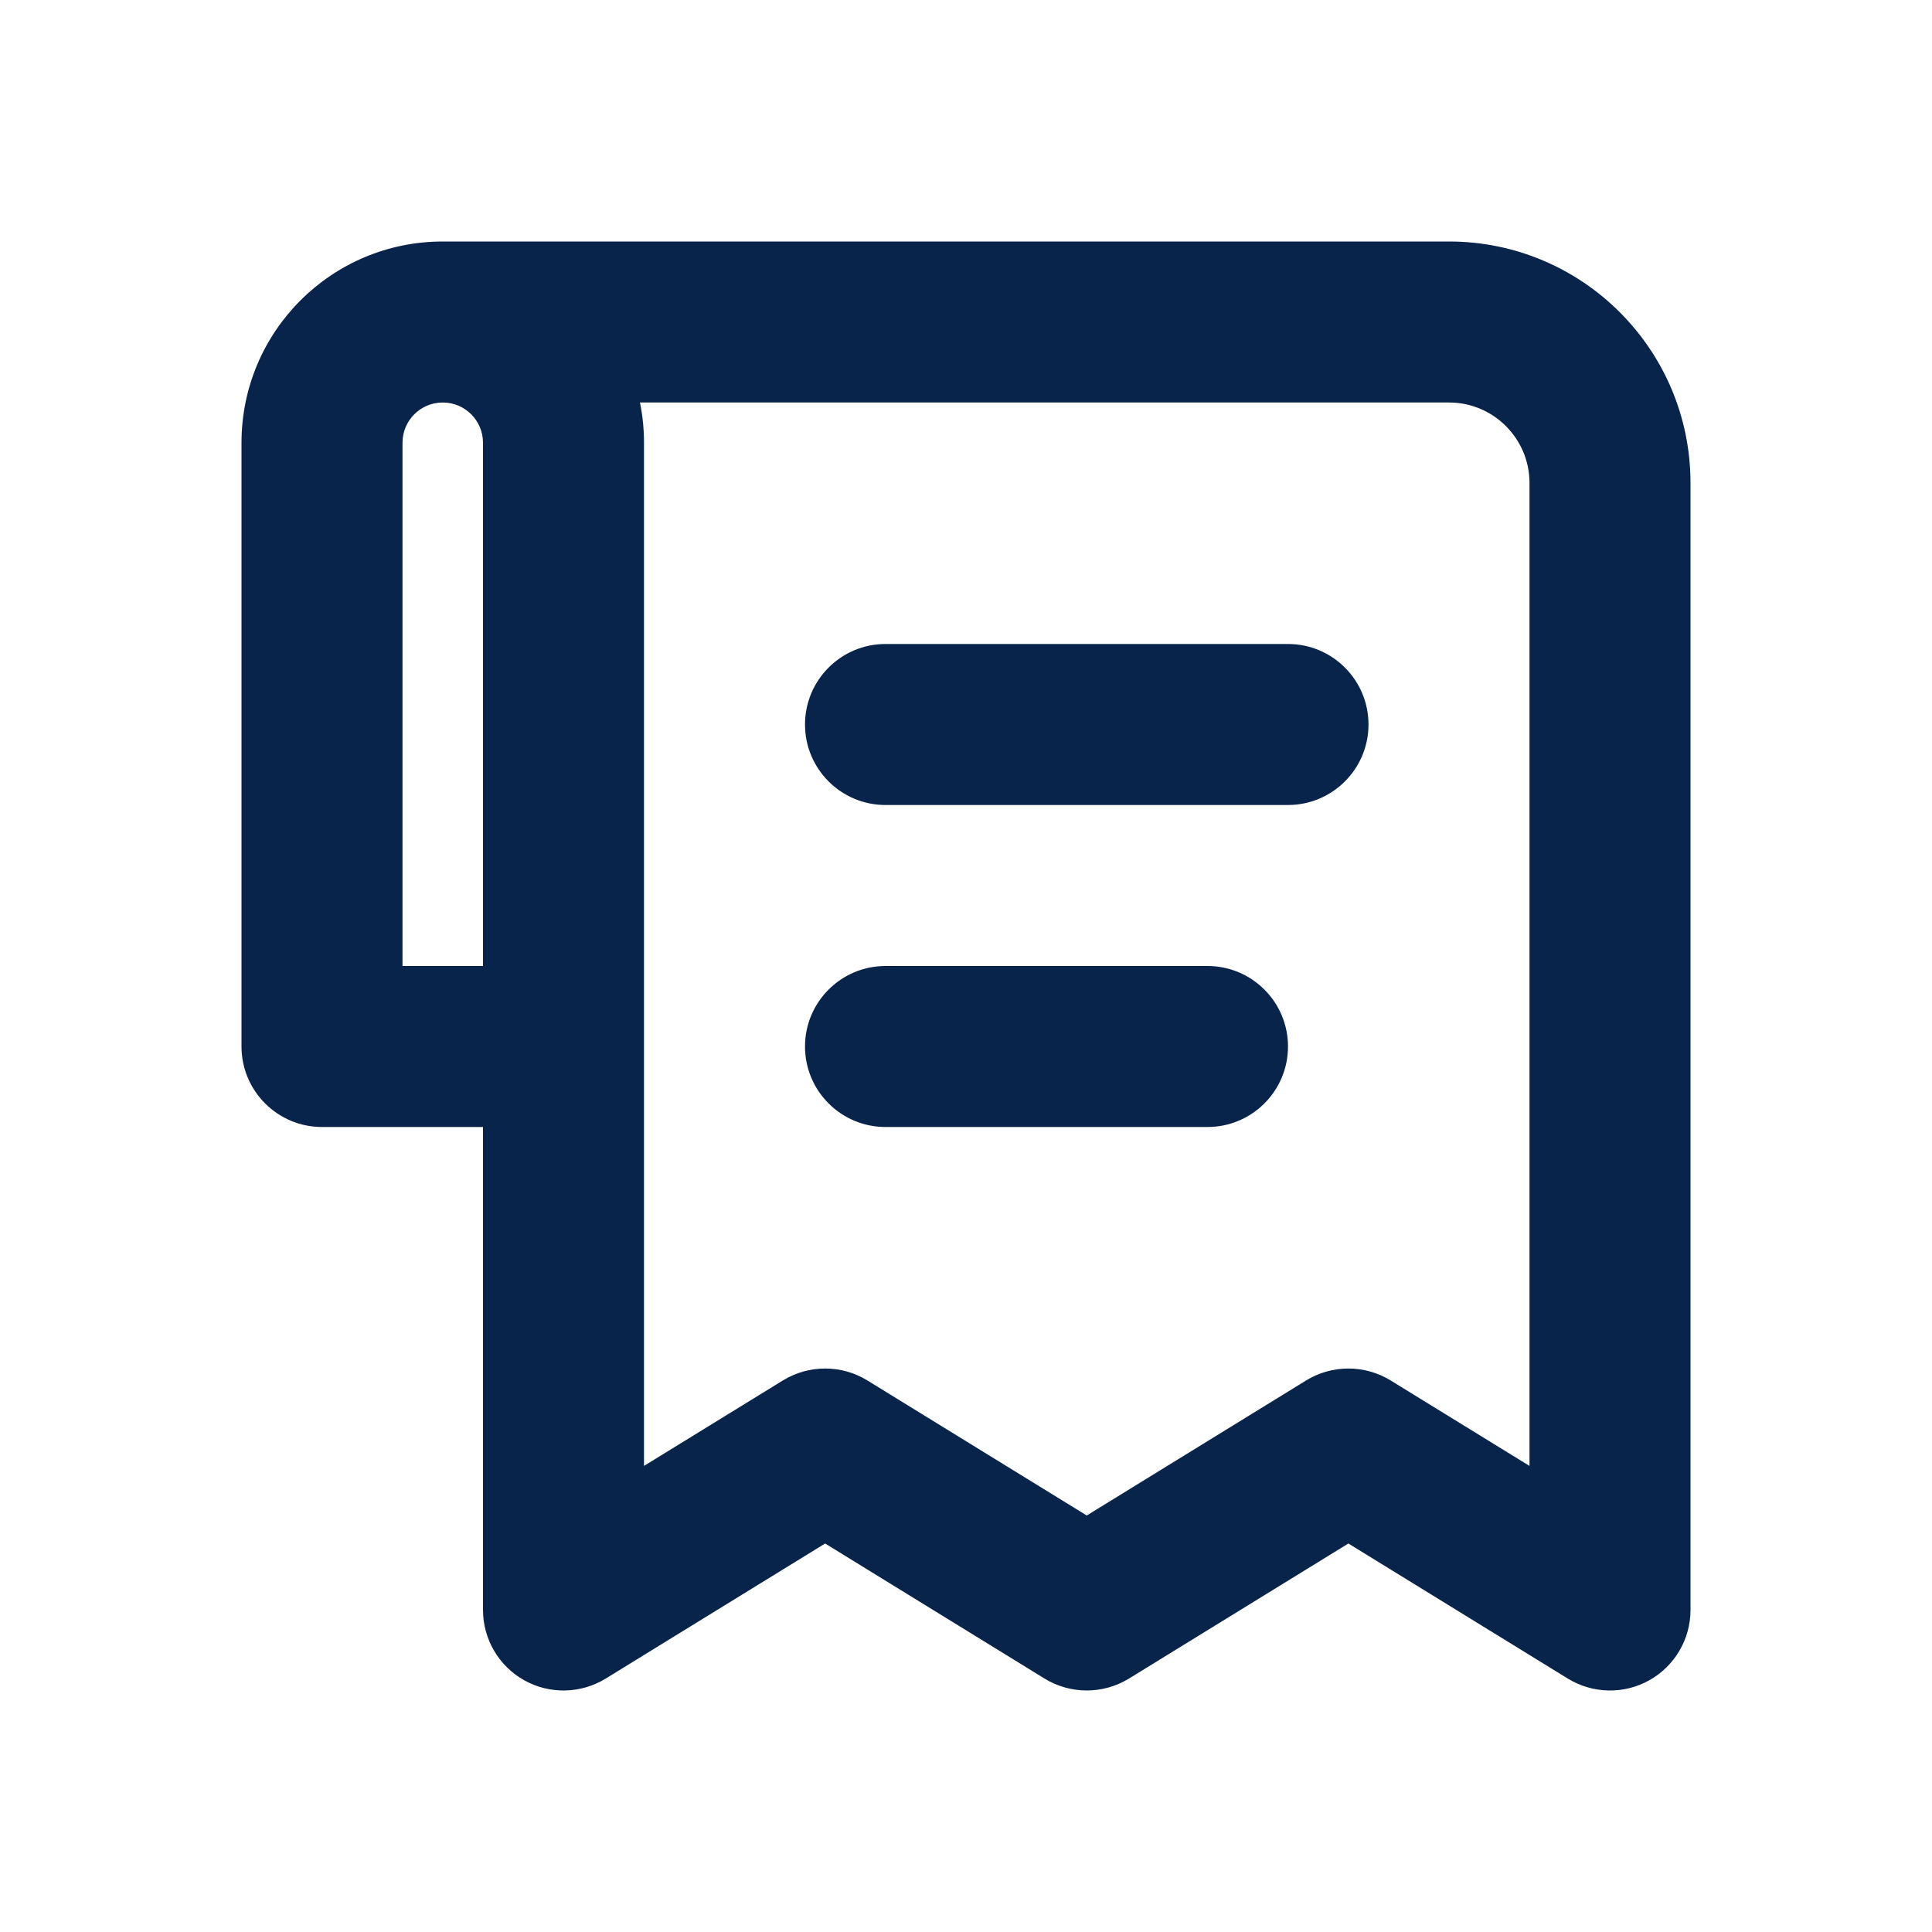<?xml version="1.0" encoding="UTF-8"?>
<svg width="24px" height="24px" viewBox="0 0 24 24" version="1.1" xmlns="http://www.w3.org/2000/svg" xmlns:xlink="http://www.w3.org/1999/xlink">
    <title>bill_2_line</title>
    <g id="Icon" stroke="none" stroke-width="1" fill="none" fill-rule="evenodd">
        <g id="File" transform="translate(0, -480)">
            <g id="bill_2_line" transform="translate(0, 480)">
                <path d="M24,0 L24,24 L0,24 L0,0 L24,0 Z M12.594,23.258 L12.582,23.259 L12.511,23.295 L12.492,23.299 L12.477,23.295 L12.406,23.259 C12.396,23.256 12.387,23.259 12.382,23.265 L12.378,23.276 L12.361,23.703 L12.366,23.724 L12.377,23.736 L12.48,23.81 L12.495,23.814 L12.507,23.81 L12.611,23.736 L12.623,23.72 L12.627,23.703 L12.61,23.276 C12.608,23.266 12.601,23.259 12.594,23.258 Z M12.858,23.145 L12.845,23.147 L12.66,23.24 L12.65,23.25 L12.647,23.261 L12.665,23.691 L12.67,23.703 L12.678,23.71 L12.879,23.803 C12.891,23.807 12.902,23.803 12.908,23.795 L12.912,23.781 L12.878,23.166 C12.875,23.155 12.867,23.147 12.858,23.145 Z M12.143,23.147 C12.133,23.142 12.122,23.145 12.116,23.153 L12.11,23.166 L12.076,23.781 C12.075,23.793 12.083,23.802 12.093,23.805 L12.108,23.803 L12.309,23.71 L12.319,23.702 L12.322,23.691 L12.34,23.261 L12.337,23.248 L12.328,23.24 L12.143,23.147 Z" id="MingCute" fill-rule="nonzero"></path>
                <path d="M3,5.5 C3,4.119 4.119,3 5.5,3 L18,3 C19.657,3 21,4.343 21,6 L21,20 C21,20.362 20.804,20.696 20.488,20.873 C20.172,21.05 19.784,21.041 19.476,20.852 L16.75,19.174 L14.024,20.852 C13.703,21.049 13.297,21.049 12.976,20.852 L10.25,19.174 L7.524,20.852 C7.216,21.041 6.828,21.05 6.512,20.873 C6.196,20.696 6,20.362 6,20 L6,14 L4,14 C3.448,14 3,13.552 3,13 L3,5.5 Z M8,18.21 L9.726,17.148 C10.047,16.951 10.453,16.951 10.774,17.148 L13.5,18.826 L16.226,17.148 C16.547,16.951 16.953,16.951 17.274,17.148 L19,18.21 L19,6 C19,5.448 18.552,5 18,5 L7.95,5 C7.983,5.162 8,5.329 8,5.5 L8,18.21 Z M5.5,5 C5.224,5 5,5.224 5,5.5 L5,12 L6,12 L6,5.5 C6,5.224 5.776,5 5.5,5 Z M10,9 C10,8.448 10.448,8 11,8 L16,8 C16.552,8 17,8.448 17,9 C17,9.552 16.552,10 16,10 L11,10 C10.448,10 10,9.552 10,9 Z M10,13 C10,12.448 10.448,12 11,12 L15,12 C15.552,12 16,12.448 16,13 C16,13.552 15.552,14 15,14 L11,14 C10.448,14 10,13.552 10,13 Z" id="形状" fill="#09244B"></path>
            </g>
        </g>
    </g>
</svg>